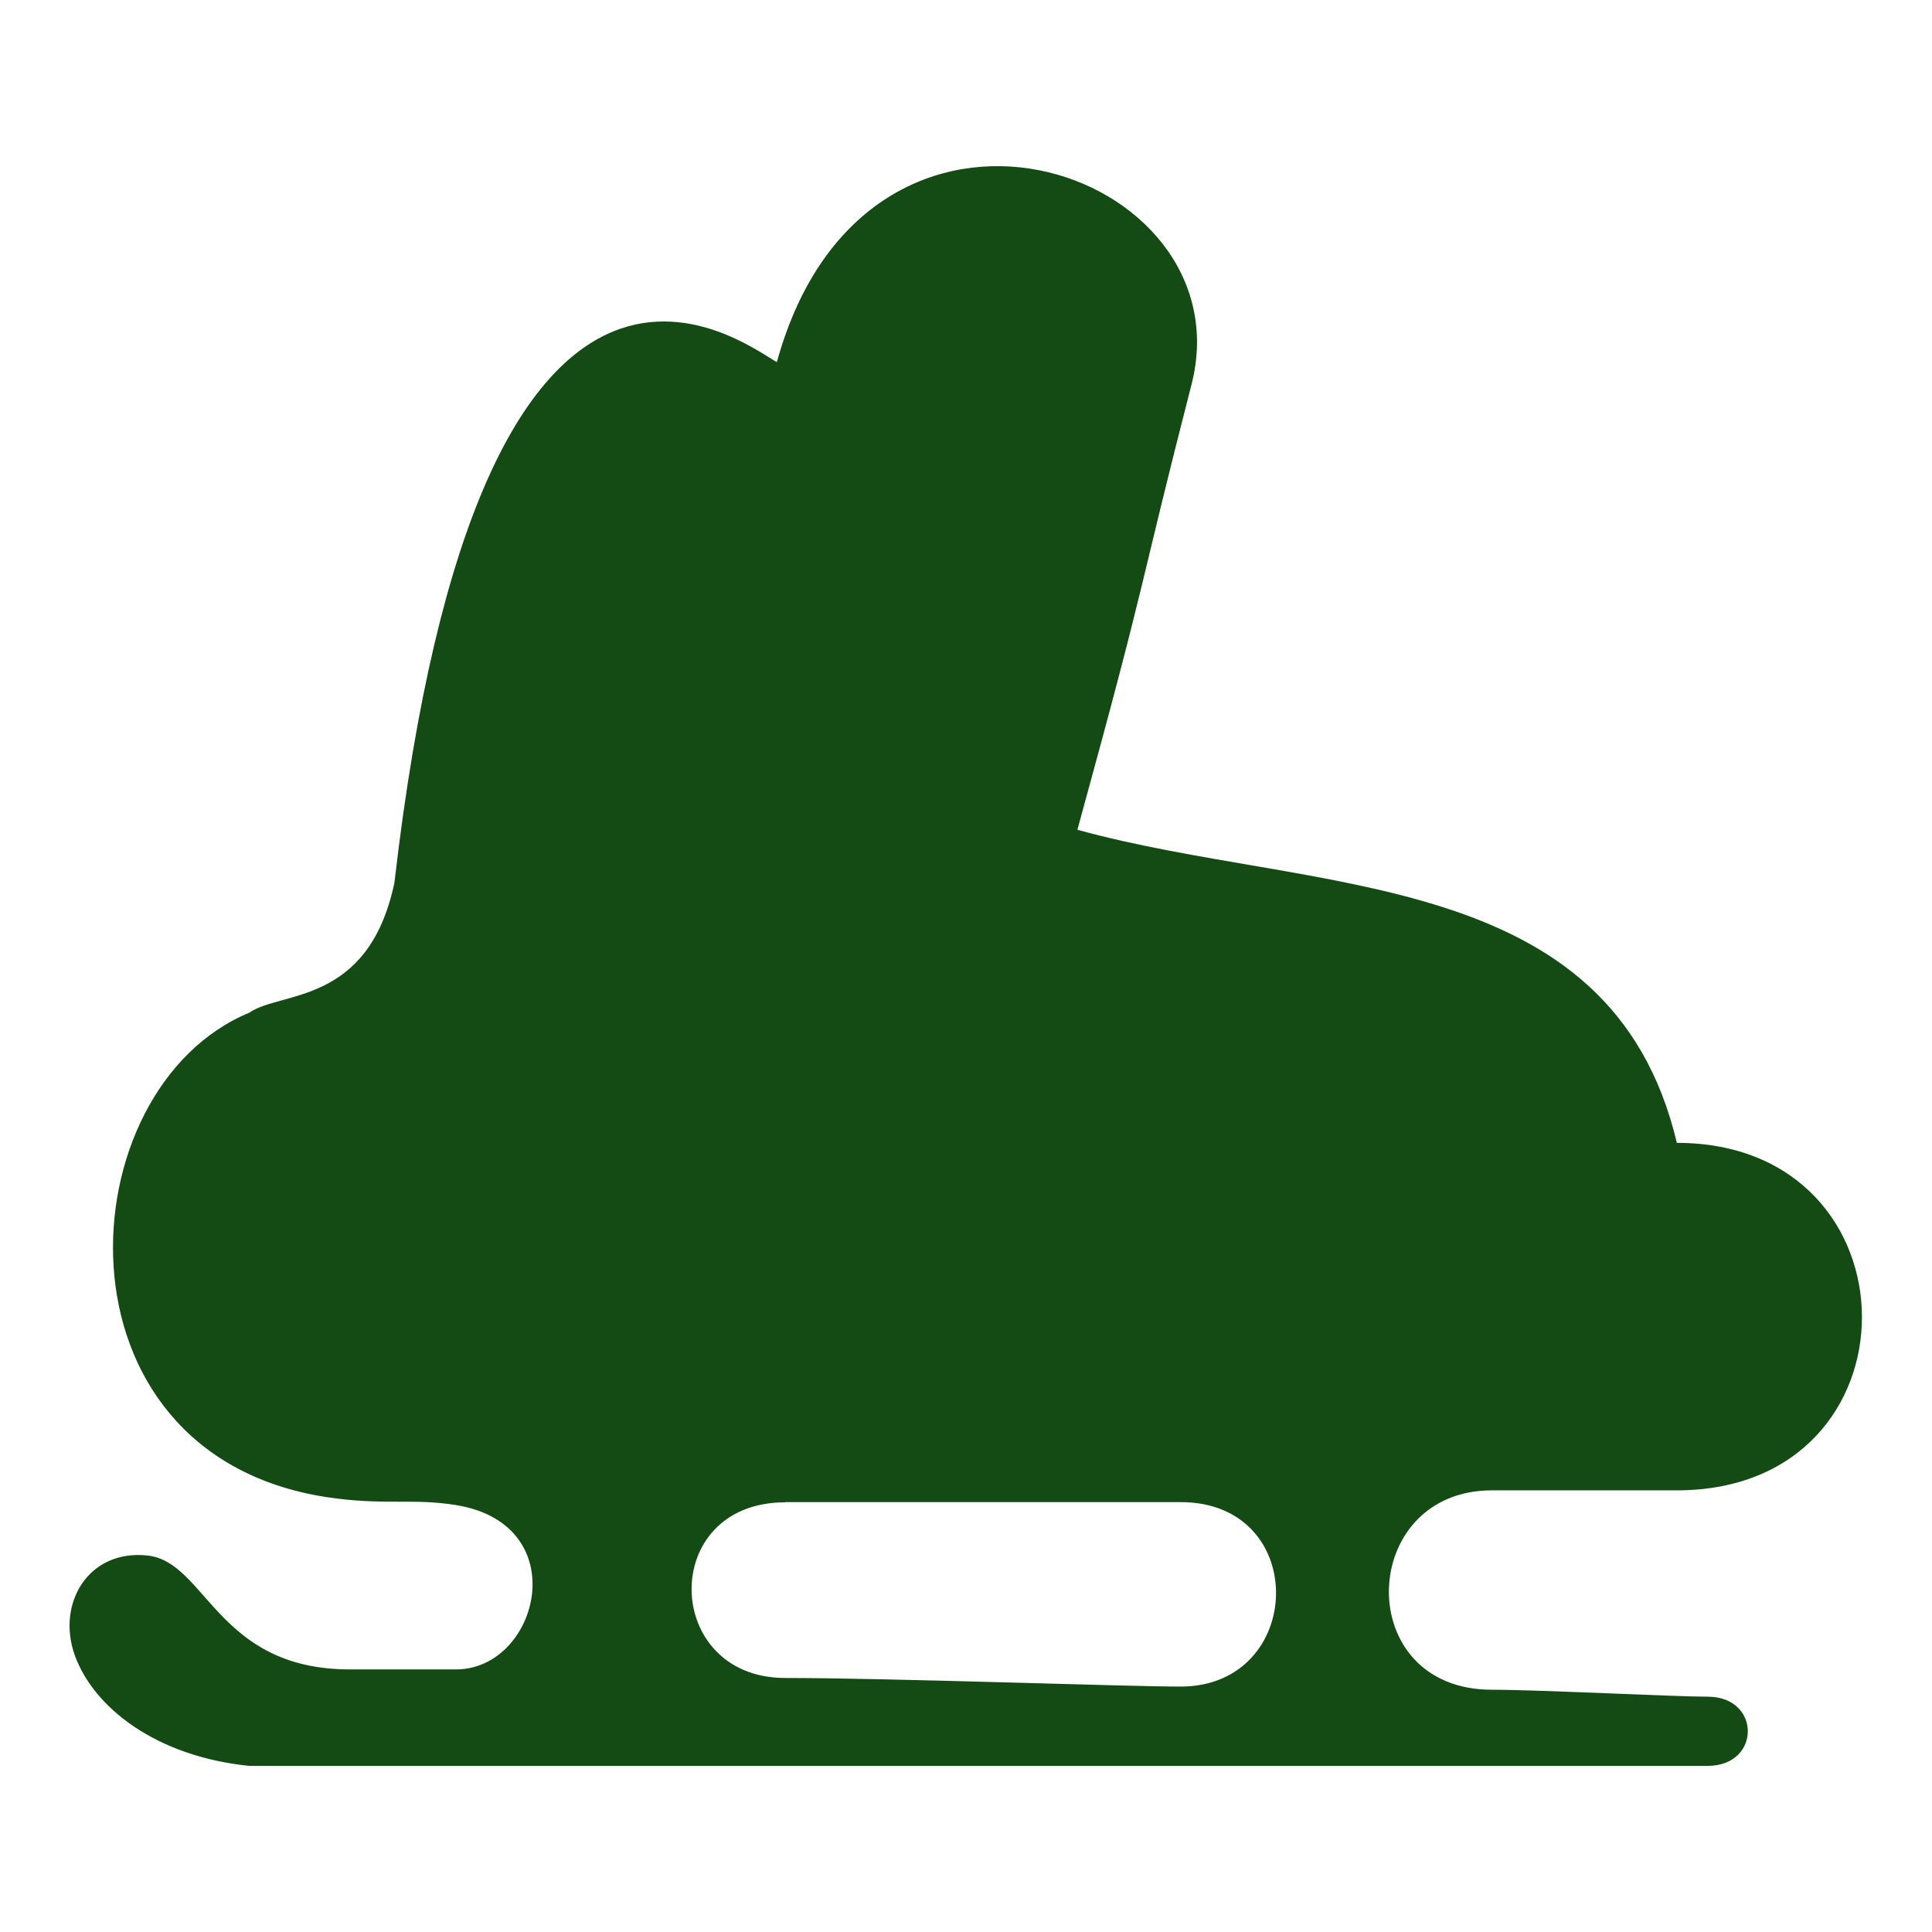 <svg xmlns="http://www.w3.org/2000/svg" viewBox="0 0 500 500">
  <title>Sentimony Records Logo SVG</title>
  <path fill="#144B15" fill-rule="evenodd" d="M19.388 428.472c-4.87-13.475 3.48-27.542 18.763-25.907 15.29 1.623 17.93 29.48 52.42 29.48H118c21.477 0 30.963-37.528 0-42.538-11.307-1.832-18.938.197-33.69-2.087-72.668-11.365-67.148-105.762-19.81-125.326 8.117-5.706 30.846-1.798 37.572-33.63 22.36-193.898 90.455-139.36 98.978-134.754 23.194-84.24 121.708-50.18 107.305 5.82-14.38 56.013-10.437 45.762-29.526 115.215 61.063 16.792 138.07 9.16 155.14 81.026 63.603 0 64.13 89.927 0 89.927h-47.86c-34.72 0-36.38 51.605 0 51.605 12.36 0 47.14 1.797 55.85 1.797 13.83 0 13.83 17.905 0 17.905H64.5c-24.122-2.435-40.218-15.075-45.112-28.527zm183.808-39.73h102.33c33.63 0 32.26 47.743 0 47.743-13.917 0-75.414-2.226-102.32-2.226-31.774 0-32.817-45.46 0-45.46l-.01-.06z"/>
</svg>
